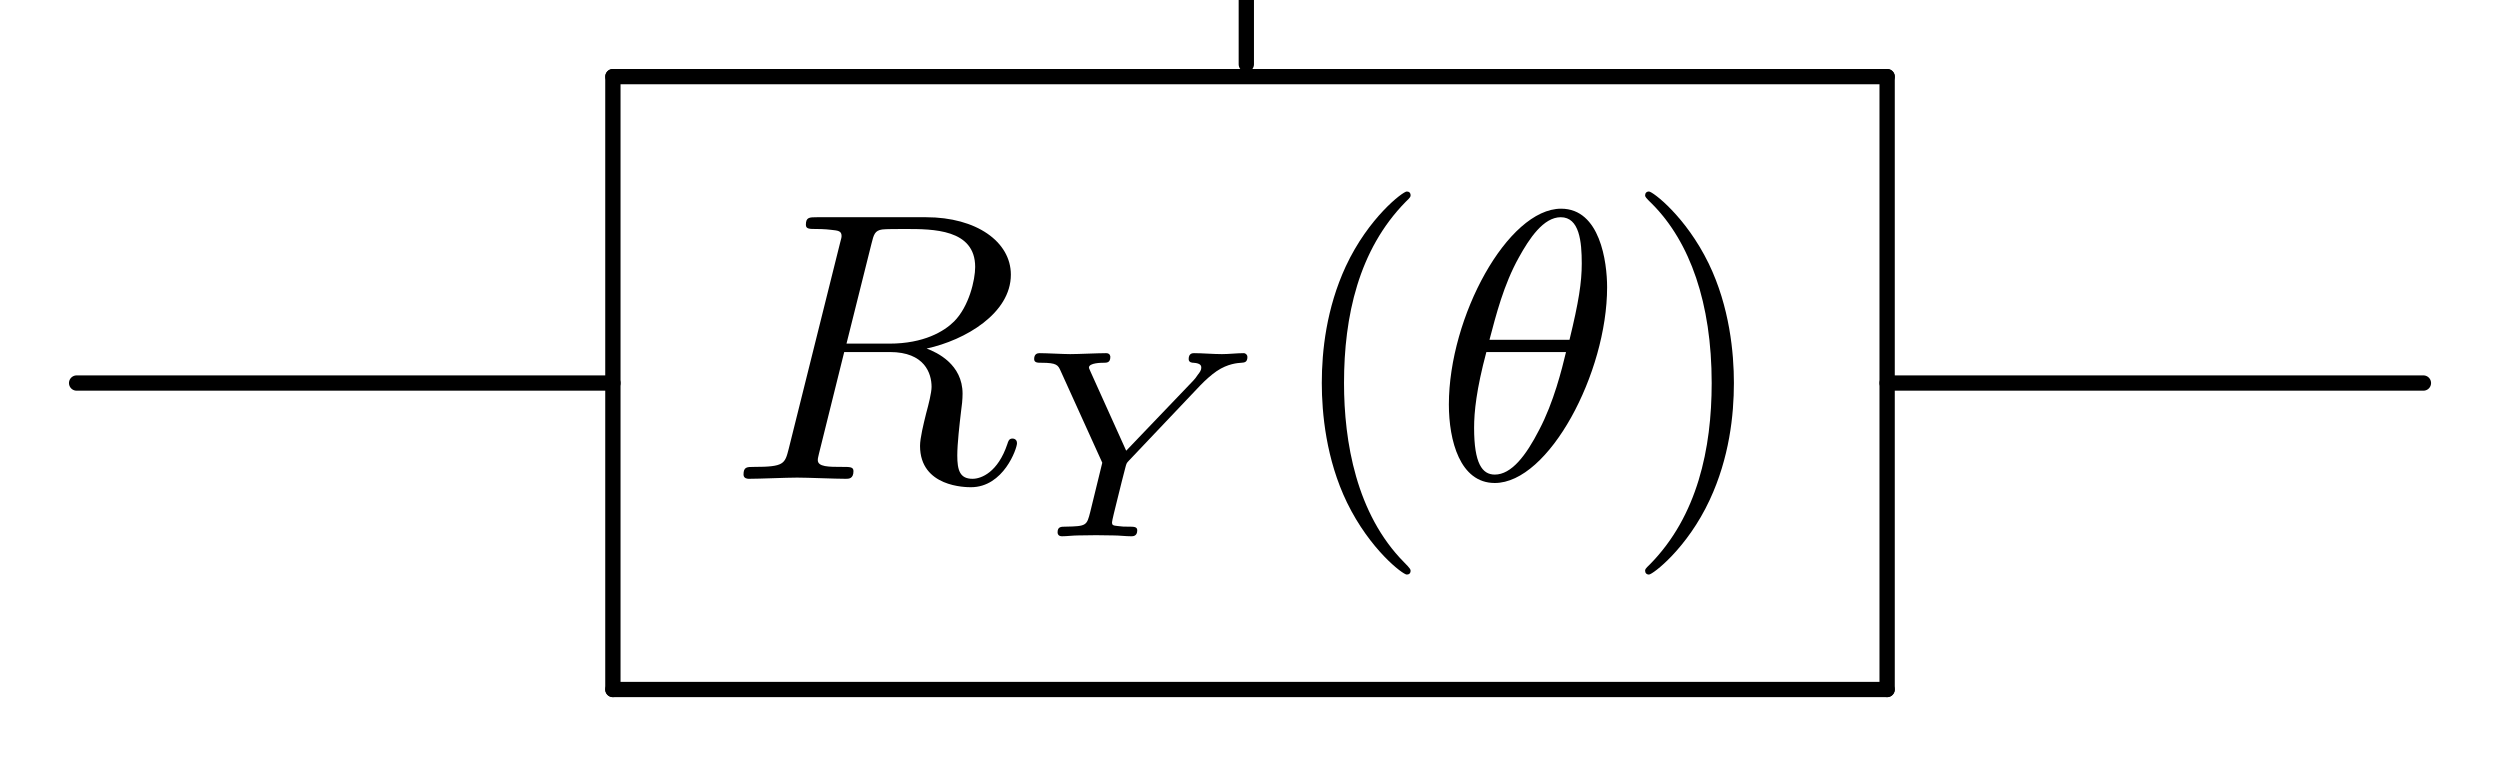 <?xml version="1.0" encoding="UTF-8" standalone="no"?>
<svg
   width="325.11pt"
   height="99.627pt"
   version="1.1"
   viewBox="0 0 325.11 99.627"
   id="svg8715"
   sodipodi:docname="CRYtheta.svg"
   inkscape:version="1.2.2 (732a01da63, 2022-12-09)"
   xmlns:inkscape="http://www.inkscape.org/namespaces/inkscape"
   xmlns:sodipodi="http://sodipodi.sourceforge.net/DTD/sodipodi-0.dtd"
   xmlns:xlink="http://www.w3.org/1999/xlink"
   xmlns="http://www.w3.org/2000/svg"
   xmlns:svg="http://www.w3.org/2000/svg">
  <sodipodi:namedview
     id="namedview8717"
     pagecolor="#ffffff"
     bordercolor="#000000"
     borderopacity="0.25"
     inkscape:showpageshadow="2"
     inkscape:pageopacity="0.0"
     inkscape:pagecheckerboard="0"
     inkscape:deskcolor="#d1d1d1"
     inkscape:document-units="pt"
     showgrid="true"
     inkscape:zoom="1.9672668"
     inkscape:cx="307.02495"
     inkscape:cy="-29.482529"
     inkscape:window-width="2560"
     inkscape:window-height="1369"
     inkscape:window-x="2552"
     inkscape:window-y="-8"
     inkscape:window-maximized="1"
     inkscape:current-layer="g9167">
    <inkscape:grid
       type="xygrid"
       id="grid9211" />
  </sodipodi:namedview>
  <defs
     id="defs8687">
    <symbol
       id="glyph0-1"
       overflow="visible">
      <path
         d="m18.688-30.578c0.297-1.203 0.438-1.703 1.391-1.844 0.438-0.062 2.031-0.062 3.031-0.062 3.547 0 9.062 0 9.062 4.938 0 1.688-0.797 5.125-2.734 7.078-1.297 1.297-3.938 2.891-8.422 2.891h-5.578zm7.172 13.641c5.031-1.094 10.953-4.578 10.953-9.609 0-4.281-4.484-7.469-11.016-7.469h-14.188c-1 0-1.453 0-1.453 0.984 0 0.547 0.453 0.547 1.406 0.547 0.094 0 1.047 0 1.891 0.109 0.891 0.094 1.344 0.141 1.344 0.797 0 0.203-0.047 0.344-0.203 0.938l-6.672 26.75c-0.5 1.953-0.594 2.344-4.531 2.344-0.906 0-1.344 0-1.344 1 0 0.547 0.594 0.547 0.688 0.547 1.406 0 4.891-0.156 6.281-0.156s4.938 0.156 6.328 0.156c0.391 0 1 0 1-1 0-0.547-0.453-0.547-1.406-0.547-1.844 0-3.234 0-3.234-0.891 0-0.297 0.109-0.547 0.156-0.844l3.281-13.203h5.938c4.531 0 5.422 2.781 5.422 4.531 0 0.75-0.391 2.297-0.703 3.438-0.344 1.391-0.797 3.234-0.797 4.234 0 5.375 5.984 5.375 6.625 5.375 4.234 0 5.984-5.031 5.984-5.719 0-0.609-0.547-0.609-0.594-0.609-0.453 0-0.547 0.359-0.656 0.703-1.234 3.688-3.391 4.531-4.531 4.531-1.641 0-1.984-1.094-1.984-3.031 0-1.547 0.297-4.094 0.484-5.688 0.109-0.703 0.203-1.641 0.203-2.344 0-3.828-3.328-5.375-4.672-5.875z"
         id="path8672" />
    </symbol>
    <symbol
       id="glyph0-2"
       overflow="visible">
      <path
         d="m22.672-24.906c0-3.281-0.906-10.219-5.984-10.219-6.922 0-14.594 14.047-14.594 25.469 0 4.672 1.438 10.203 5.969 10.203 7.031 0 14.609-14.297 14.609-25.453zm-15.297 6.828c0.844-3.188 1.844-7.172 3.828-10.719 1.344-2.438 3.188-5.219 5.438-5.219 2.438 0 2.734 3.188 2.734 6.016 0 2.453-0.391 4.984-1.594 9.922zm9.953 1.594c-0.547 2.281-1.594 6.516-3.484 10.109-1.734 3.391-3.625 5.828-5.781 5.828-1.641 0-2.688-1.453-2.688-6.078 0-2.094 0.297-4.984 1.594-9.859z"
         id="path8675" />
    </symbol>
    <symbol
       id="glyph1-1"
       overflow="visible">
      <path
         d="m23.641-19.641c0.672-0.688 1.359-1.312 2.125-1.844 1.438-0.969 2.734-1.047 3.188-1.078 0.375-0.031 0.797-0.031 0.797-0.766 0-0.25-0.219-0.484-0.484-0.484-0.875 0-1.922 0.125-2.828 0.125-1.125 0-2.578-0.125-3.625-0.125-0.172 0-0.703 0-0.703 0.766 0 0.453 0.453 0.484 0.625 0.484 1.016 0.062 1.016 0.453 1.016 0.656 0 0.312-0.203 0.594-0.453 0.906-0.203 0.312-0.391 0.562-0.594 0.766l-8.719 9.109-4.609-10.219c-0.234-0.484-0.234-0.562-0.234-0.594 0-0.625 1.672-0.625 1.875-0.625 0.453 0 0.906 0 0.906-0.766 0-0.031 0-0.484-0.547-0.484-1.047 0-3.625 0.125-4.672 0.125-0.875 0-3.109-0.125-3.984-0.125-0.281 0-0.703 0.094-0.703 0.766 0 0.484 0.453 0.484 0.953 0.484 2.016 0 2.156 0.312 2.5 1.078l5.406 11.922-1.562 6.391c-0.453 1.781-0.484 1.875-3.203 1.922-0.594 0-1.047 0-1.047 0.734 0 0.344 0.234 0.516 0.547 0.516 0.672 0 1.469-0.109 2.172-0.109 0.656 0 1.672-0.031 2.297-0.031 0.703 0 1.5 0.031 2.234 0.031s1.609 0.109 2.328 0.109c0.219 0 0.781 0 0.781-0.766 0-0.484-0.422-0.484-1.188-0.484-0.562 0-0.703 0-1.328-0.078-0.672-0.062-0.766-0.141-0.766-0.484 0-0.203 0.422-1.891 0.656-2.828 0.281-1.109 1.016-4.141 1.078-4.281 0.141-0.531 0.141-0.594 0.5-0.953z"
         id="path8678" />
    </symbol>
    <symbol
       id="glyph2-1"
       overflow="visible">
      <path
         d="m16.484 11.953c0-0.141 0-0.25-0.844-1.094-6.219-6.281-7.812-15.688-7.812-23.312 0-8.672 1.891-17.328 8.016-23.562 0.641-0.594 0.641-0.703 0.641-0.844 0-0.344-0.203-0.5-0.5-0.5-0.5 0-4.969 3.391-7.922 9.719-2.531 5.469-3.125 11-3.125 15.188 0 3.891 0.547 9.906 3.281 15.547 2.984 6.125 7.266 9.359 7.766 9.359 0.297 0 0.5-0.156 0.5-0.5z"
         id="path8681" />
    </symbol>
    <symbol
       id="glyph2-2"
       overflow="visible">
      <path
         d="m14.391-12.453c0-3.891-0.547-9.906-3.281-15.547-2.984-6.125-7.281-9.359-7.766-9.359-0.312 0-0.5 0.203-0.5 0.5 0 0.141 0 0.25 0.938 1.141 4.891 4.938 7.719 12.859 7.719 23.266 0 8.516-1.844 17.281-8.016 23.562-0.641 0.594-0.641 0.703-0.641 0.844 0 0.297 0.188 0.5 0.5 0.5 0.484 0 4.969-3.391 7.906-9.719 2.547-5.469 3.141-11 3.141-15.188z"
         id="path8684" />
    </symbol>
  </defs>
  <g
     id="g8699">
    <use
       x="94.643"
       y="62.264"
       width="100%"
       height="100%"
       xlink:href="#glyph0-1"
       id="use8689" />
    <use
       x="132.468"
       y="69.739"
       width="100%"
       height="100%"
       xlink:href="#glyph1-1"
       id="use8691" />
    <use
       x="166.953"
       y="62.264"
       width="100%"
       height="100%"
       xlink:href="#glyph2-1"
       id="use8693" />
    <use
       x="186.323"
       y="62.264"
       width="100%"
       height="100%"
       xlink:href="#glyph0-2"
       id="use8695" />
    <use
       x="211.093"
       y="62.264"
       width="100%"
       height="100%"
       xlink:href="#glyph2-2"
       id="use8697" />
  </g>
  <g
     fill="none"
     stroke="#000"
     stroke-linecap="round"
     stroke-linejoin="round"
     stroke-miterlimit="10"
     stroke-width="1.99"
     id="g8713">
    <path
       d="m245.41 9.965h-165.7"
       id="path8701" />
    <path
       d="m79.703 9.965v79.699"
       id="path8703" />
    <path
       d="m79.703 89.664h165.7"
       id="path8705" />
    <path
       d="m245.41 89.664v-79.699"
       id="path8707" />
    <path
       d="m79.703 49.812h-69.738"
       id="path8709" />
    <path
       d="m315.15 49.812h-69.742"
       id="path8711" />
  </g>
  <g
     id="g8827"
     transform="translate(-4.554,0.711)">
    <g
       id="g9167"
       transform="translate(-0.933,-0.885)">
      <path
         d="m 167.563,-80.436 v 88.973"
         id="path8104"
         style="fill:none;stroke:#000000;stroke-width:1.99;stroke-linecap:round;stroke-linejoin:round;stroke-miterlimit:10" />
      <path
         d="M 161.38,-87.214 H 15.186"
         id="path8106"
         style="fill:none;stroke:#000000;stroke-width:2.081;stroke-linecap:round;stroke-linejoin:round;stroke-miterlimit:10" />
      <path
         d="M 316.729,-87.214 H 173.723"
         id="path8108"
         style="fill:none;stroke:#000000;stroke-width:2.058;stroke-linecap:round;stroke-linejoin:round;stroke-miterlimit:10" />
      <circle
         style="fill:#000000;stroke-width:0.921"
         id="path8580"
         cx="167.57"
         cy="-87.416"
         r="9.65" />
    </g>
  </g>
</svg>
